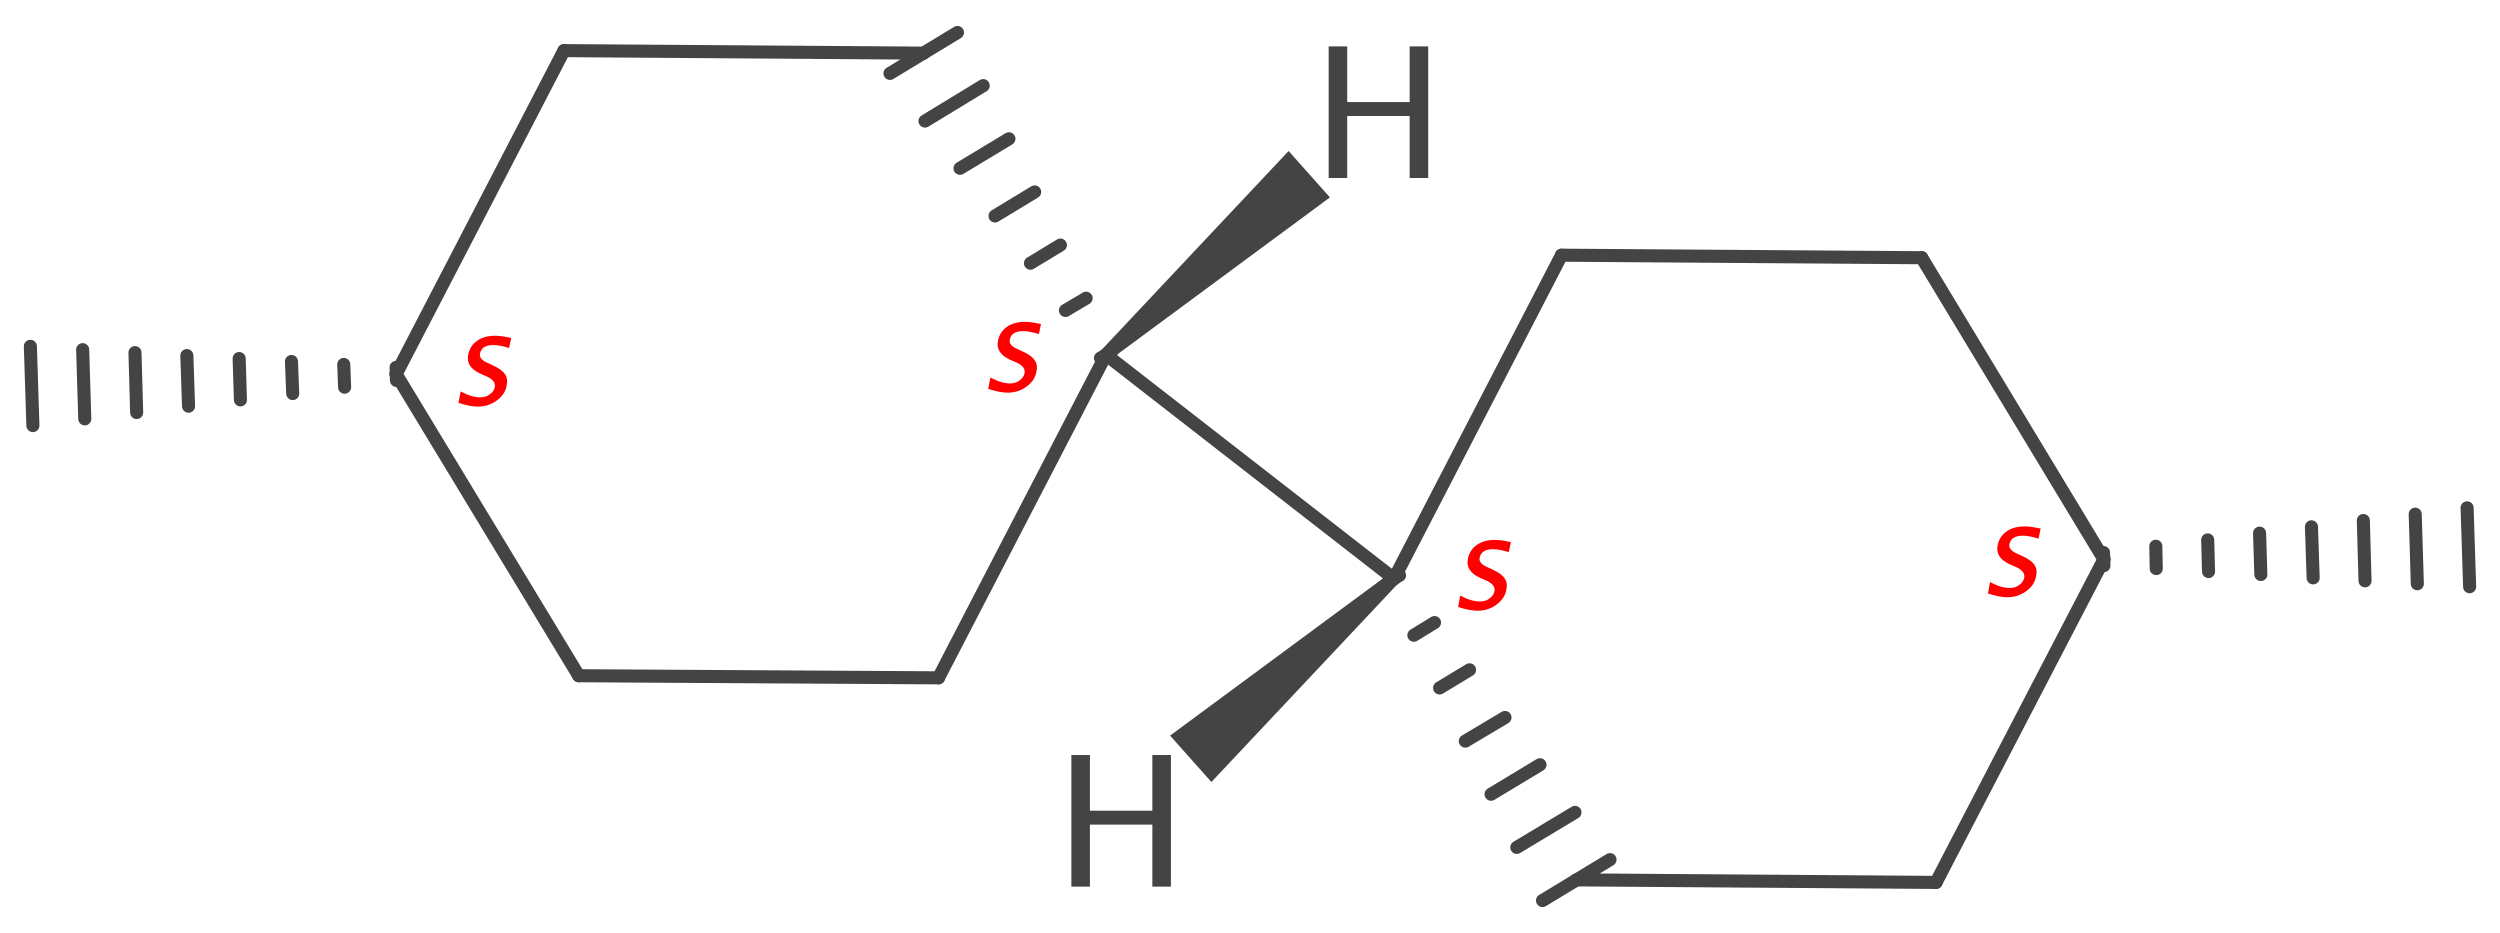 <?xml version='1.0' encoding='UTF-8'?>
<!DOCTYPE svg PUBLIC "-//W3C//DTD SVG 1.1//EN" "http://www.w3.org/Graphics/SVG/1.1/DTD/svg11.dtd">
<svg version='1.2' xmlns='http://www.w3.org/2000/svg' xmlns:xlink='http://www.w3.org/1999/xlink' width='59.27mm' height='22.12mm' viewBox='0 0 59.27 22.12'>
  <desc>Generated by the Chemistry Development Kit (http://github.com/cdk)</desc>
  <g stroke-linecap='round' stroke-linejoin='round' stroke='#444444' stroke-width='.31' fill='#444444'>
    <rect x='.0' y='.0' width='60.0' height='23.0' fill='#FFFFFF' stroke='none'/>
    <g id='mol1' class='mol'>
      <g id='mol1bnd1' class='bond'>
        <line x1='33.18' y1='13.64' x2='32.91' y2='13.8'/>
        <line x1='34.01' y1='14.76' x2='33.52' y2='15.06'/>
        <line x1='34.84' y1='15.88' x2='34.13' y2='16.31'/>
        <line x1='35.68' y1='17.01' x2='34.74' y2='17.57'/>
        <line x1='36.51' y1='18.13' x2='35.35' y2='18.83'/>
        <line x1='37.34' y1='19.26' x2='35.96' y2='20.09'/>
        <line x1='38.17' y1='20.38' x2='36.57' y2='21.35'/>
      </g>
      <line id='mol1bnd2' class='bond' x1='33.05' y1='13.72' x2='37.02' y2='6.05'/>
      <line id='mol1bnd3' class='bond' x1='33.05' y1='13.72' x2='26.22' y2='8.41'/>
      <line id='mol1bnd4' class='bond' x1='37.37' y1='20.86' x2='45.9' y2='20.92'/>
      <line id='mol1bnd5' class='bond' x1='37.02' y1='6.05' x2='45.56' y2='6.11'/>
      <line id='mol1bnd6' class='bond' x1='45.9' y1='20.92' x2='49.88' y2='13.26'/>
      <line id='mol1bnd7' class='bond' x1='45.56' y1='6.11' x2='49.88' y2='13.26'/>
      <g id='mol1bnd8' class='bond'>
        <line x1='49.87' y1='13.1' x2='49.88' y2='13.41'/>
        <line x1='51.11' y1='12.95' x2='51.12' y2='13.48'/>
        <line x1='52.34' y1='12.8' x2='52.36' y2='13.55'/>
        <line x1='53.57' y1='12.64' x2='53.6' y2='13.62'/>
        <line x1='54.8' y1='12.49' x2='54.84' y2='13.7'/>
        <line x1='56.03' y1='12.34' x2='56.07' y2='13.77'/>
        <line x1='57.26' y1='12.19' x2='57.31' y2='13.84'/>
        <line x1='58.49' y1='12.04' x2='58.55' y2='13.91'/>
      </g>
      <line id='mol1bnd9' class='bond' x1='26.22' y1='8.41' x2='22.25' y2='16.07'/>
      <g id='mol1bnd10' class='bond'>
        <line x1='26.09' y1='8.49' x2='26.36' y2='8.33'/>
        <line x1='25.26' y1='7.36' x2='25.75' y2='7.07'/>
        <line x1='24.43' y1='6.24' x2='25.14' y2='5.81'/>
        <line x1='23.59' y1='5.12' x2='24.53' y2='4.55'/>
        <line x1='22.76' y1='3.99' x2='23.92' y2='3.29'/>
        <line x1='21.93' y1='2.87' x2='23.31' y2='2.03'/>
        <line x1='21.1' y1='1.74' x2='22.7' y2='.77'/>
      </g>
      <line id='mol1bnd11' class='bond' x1='9.39' y1='8.87' x2='13.72' y2='16.02'/>
      <line id='mol1bnd12' class='bond' x1='9.39' y1='8.87' x2='13.37' y2='1.2'/>
      <g id='mol1bnd13' class='bond'>
        <line x1='9.4' y1='9.02' x2='9.39' y2='8.71'/>
        <line x1='8.17' y1='9.18' x2='8.15' y2='8.64'/>
        <line x1='6.94' y1='9.33' x2='6.91' y2='8.57'/>
        <line x1='5.7' y1='9.48' x2='5.67' y2='8.5'/>
        <line x1='4.47' y1='9.63' x2='4.43' y2='8.43'/>
        <line x1='3.24' y1='9.78' x2='3.2' y2='8.36'/>
        <line x1='2.01' y1='9.93' x2='1.96' y2='8.29'/>
        <line x1='.78' y1='10.09' x2='.72' y2='8.21'/>
      </g>
      <line id='mol1bnd14' class='bond' x1='13.72' y1='16.02' x2='22.25' y2='16.07'/>
      <line id='mol1bnd15' class='bond' x1='13.37' y1='1.2' x2='21.9' y2='1.26'/>
      <path id='mol1bnd16' class='bond' d='M33.15 13.83l-.21 -.23l-5.2 3.84l.49 .55l.49 .55z' stroke='none'/>
      <path id='mol1bnd17' class='bond' d='M26.12 8.29l.21 .23l5.2 -3.84l-.49 -.55l-.49 -.55z' stroke='none'/>
      <path id='mol1atm15' class='atom' d='M25.4 21.02v-3.12h.44v1.32h1.48v-1.32h.44v3.12h-.44v-1.47h-1.48v1.47z' stroke='none'/>
      <path id='mol1atm16' class='atom' d='M31.5 4.22v-3.12h.44v1.32h1.48v-1.32h.44v3.12h-.44v-1.47h-1.48v1.47z' stroke='none'/>
      <path d='M35.04 14.48q-.2 .0 -.47 -.09l.05 -.27q.26 .14 .47 .14q.13 .0 .22 -.07q.1 -.07 .12 -.17q.03 -.15 -.18 -.25l-.16 -.07q-.35 -.16 -.29 -.45q.04 -.21 .21 -.33q.17 -.12 .43 -.12q.13 .0 .32 .04l.06 .01l-.05 .24q-.23 -.07 -.37 -.07q-.28 .0 -.32 .2q-.03 .13 .17 .22l.13 .06q.22 .1 .29 .21q.08 .11 .04 .28q-.04 .21 -.24 .35q-.19 .14 -.45 .14z' stroke='none' fill='#FF0000'/>
      <path d='M47.6 14.16q-.2 .0 -.47 -.09l.05 -.27q.26 .14 .47 .14q.13 .0 .22 -.07q.1 -.07 .12 -.17q.03 -.15 -.18 -.25l-.16 -.07q-.35 -.16 -.29 -.45q.04 -.21 .21 -.33q.17 -.12 .43 -.12q.13 .0 .32 .04l.06 .01l-.05 .24q-.23 -.07 -.37 -.07q-.28 .0 -.32 .2q-.03 .13 .17 .22l.13 .06q.22 .1 .29 .21q.08 .11 .04 .28q-.04 .21 -.24 .35q-.19 .14 -.45 .14z' stroke='none' fill='#FF0000'/>
      <path d='M23.9 9.31q-.2 .0 -.47 -.09l.05 -.27q.26 .14 .47 .14q.13 .0 .22 -.07q.1 -.07 .12 -.17q.03 -.15 -.18 -.25l-.16 -.07q-.35 -.16 -.29 -.45q.04 -.21 .21 -.33q.17 -.12 .43 -.12q.13 .0 .32 .04l.06 .01l-.05 .24q-.23 -.07 -.37 -.07q-.28 .0 -.32 .2q-.03 .13 .17 .22l.13 .06q.22 .1 .29 .21q.08 .11 .04 .28q-.04 .21 -.24 .35q-.19 .14 -.45 .14z' stroke='none' fill='#FF0000'/>
      <path d='M11.34 9.64q-.2 .0 -.47 -.09l.05 -.27q.26 .14 .47 .14q.13 .0 .22 -.07q.1 -.07 .12 -.17q.03 -.15 -.18 -.25l-.16 -.07q-.35 -.16 -.29 -.45q.04 -.21 .21 -.33q.17 -.12 .43 -.12q.13 .0 .32 .04l.06 .01l-.05 .24q-.23 -.07 -.37 -.07q-.28 .0 -.32 .2q-.03 .13 .17 .22l.13 .06q.22 .1 .29 .21q.08 .11 .04 .28q-.04 .21 -.24 .35q-.19 .14 -.45 .14z' stroke='none' fill='#FF0000'/>
    </g>
  </g>
</svg>
